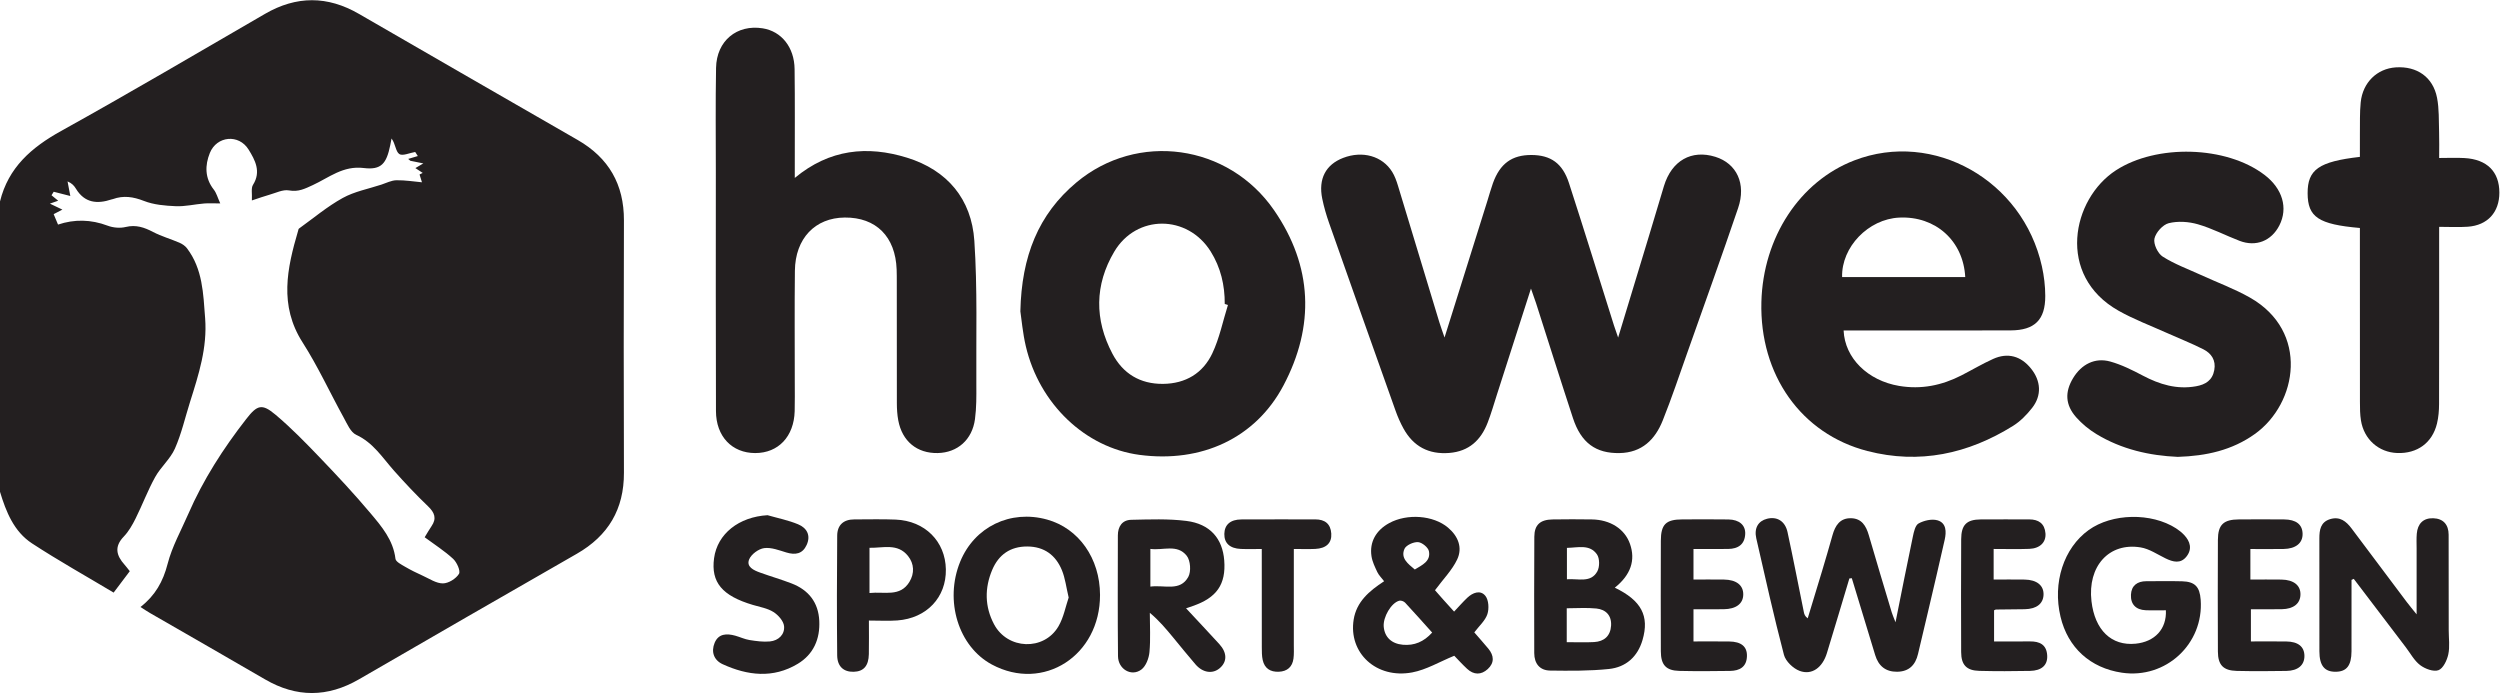 <?xml version="1.0" encoding="UTF-8" standalone="no"?>
<!-- Created with Inkscape (http://www.inkscape.org/) -->

<svg
   version="1.1"
   id="svg2"
   xml:space="preserve"
   width="345.92"
   height="95.893"
   viewBox="0 0 345.92 95.893"
   sodipodi:docname="logo sport en bewegen.eps"
   xmlns:inkscape="http://www.inkscape.org/namespaces/inkscape"
   xmlns:sodipodi="http://sodipodi.sourceforge.net/DTD/sodipodi-0.dtd"
   xmlns="http://www.w3.org/2000/svg"
   xmlns:svg="http://www.w3.org/2000/svg"><defs
     id="defs6" /><sodipodi:namedview
     id="namedview4"
     pagecolor="#ffffff"
     bordercolor="#666666"
     borderopacity="1.0"
     inkscape:pageshadow="2"
     inkscape:pageopacity="0.0"
     inkscape:pagecheckerboard="0" /><g
     id="g8"
     inkscape:groupmode="layer"
     inkscape:label="ink_ext_XXXXXX"
     transform="matrix(1.333,0,0,-1.333,0,95.893)"><g
       id="g10"
       transform="scale(0.1)"><path
         d="m 0,510.293 c 8.633,35.184 32.637,56.035 63.387,73.098 71.152,39.472 141.273,80.789 211.679,121.586 32.672,18.925 64.868,18.89 97.543,-0.028 75.598,-43.781 151.34,-87.301 227.051,-130.875 32.266,-18.57 48.117,-46.164 47.996,-83.496 -0.289,-87.297 -0.293,-174.594 0,-261.89 0.129,-37.864 -16.222,-65.407 -48.941,-84.161 C 523.27,101.285 447.926,57.879 372.684,14.273 340.02,-4.652 307.785,-4.828 275.145,14.164 c -39.641,23.07 -79.477,45.824 -119.215,68.75 -3.383,1.953 -6.621,4.16 -10.121,6.391 15.289,11.863 23.472,26.441 28.175,44.773 4.59,17.891 13.965,34.57 21.414,51.703 15.504,35.653 36.379,68.078 60.207,98.672 11.43,14.68 16.333,16.25 30.336,4.488 16.414,-13.793 31.477,-29.3 46.336,-44.808 17.938,-18.711 35.649,-37.699 52.321,-57.52 11.621,-13.808 23.59,-27.843 25.894,-47.258 0.371,-3.136 6.211,-6.042 9.988,-8.269 5.95,-3.5 12.2,-6.539 18.497,-9.391 6.828,-3.086 13.875,-7.949 20.789,-7.89 5.82,0.058 13.523,4.851 16.644,9.875 1.852,2.968 -2.148,11.984 -6.035,15.586 -8.926,8.269 -19.391,14.886 -29.562,22.425 2.96,4.813 4.863,8.227 7.07,11.43 5.64,8.176 3.25,14.184 -3.613,20.758 -12.219,11.699 -23.852,24.066 -35.102,36.707 -12.094,13.586 -21.676,29.25 -39.441,37.457 -5.817,2.687 -9.344,11.262 -12.891,17.699 -14.363,26.039 -26.809,53.262 -42.781,78.258 -24.532,38.395 -16.086,76.813 -4.594,115.941 0.227,0.754 0.332,1.786 0.871,2.168 15.012,10.774 29.305,22.864 45.375,31.746 12.223,6.758 26.699,9.454 40.195,13.891 5.164,1.695 10.371,4.43 15.594,4.527 9.063,0.161 18.16,-1.363 26.508,-2.117 -0.484,1.559 -1.5,4.832 -2.516,8.098 1.094,0.551 2.188,1.098 3.282,1.644 -2.457,1.622 -4.915,3.239 -7.602,5.008 1.906,1.121 3.84,2.258 8.246,4.848 -6.25,1.269 -9.844,2 -13.437,2.726 -0.754,0.653 -1.508,1.297 -2.266,1.942 3.328,0.992 6.652,1.988 9.984,2.98 -0.91,1.418 -1.812,2.828 -2.715,4.239 -5.675,-0.942 -13.167,-4.481 -16.535,-2.129 -3.808,2.656 -3.91,10.601 -8.015,16.113 -0.461,-2.371 -0.883,-4.754 -1.379,-7.121 -3.883,-18.82 -9.164,-25.789 -27.481,-23.535 -21.55,2.648 -36.078,-9.992 -52.902,-17.731 -8.145,-3.742 -14.953,-7.3 -24.684,-5.508 -6.3,1.161 -13.593,-2.628 -20.355,-4.507 -5.488,-1.524 -10.852,-3.504 -18.176,-5.907 0.387,7.137 -0.988,12.774 1.172,16.192 8.73,13.808 2.066,25.832 -4.59,36.629 -10.078,16.34 -33.055,14.211 -40.222,-3.567 -5.133,-12.738 -5.321,-26.043 4.113,-38.004 2.773,-3.511 3.945,-8.273 6.711,-14.343 -6.985,0 -11.953,0.34 -16.856,-0.071 -9.746,-0.816 -19.508,-3.199 -29.172,-2.804 -11.16,0.461 -22.918,1.457 -33.14,5.453 -11.141,4.351 -21.297,5.894 -32.379,1.894 -0.375,-0.136 -0.793,-0.148 -1.168,-0.277 -14.981,-5.016 -28.051,-3.813 -37.094,11.086 -1.77,2.914 -3.957,5.574 -8.707,7.586 0.894,-4.731 1.793,-9.457 2.871,-15.152 -5.981,1.531 -11.613,2.964 -17.238,4.406 -0.762,-1.215 -1.516,-2.43 -2.273,-3.645 2.422,-1.984 4.848,-3.969 6.91,-5.652 -1.57,-0.559 -3.965,-1.406 -8.582,-3.043 5.391,-2.578 8.746,-4.184 12.949,-6.195 -3.398,-1.774 -6.301,-3.286 -9.055,-4.719 1.473,-3.524 2.871,-6.86 4.535,-10.832 16.93,5.695 34.145,5.43 51.539,-1.149 5.664,-2.14 12.871,-2.765 18.703,-1.343 10.684,2.597 19.266,-0.407 28.426,-5.188 8.692,-4.535 18.324,-7.246 27.367,-11.144 2.915,-1.262 5.922,-3.282 7.809,-5.77 16.344,-21.57 16.895,-46.98 18.856,-72.586 2.343,-30.629 -6.715,-58.547 -15.633,-86.797 -5.133,-16.242 -8.903,-33.07 -15.75,-48.554 -4.754,-10.762 -14.715,-19.122 -20.504,-29.571 -7.668,-13.824 -13.231,-28.785 -20.293,-42.965 -3.332,-6.695 -7.203,-13.507 -12.32,-18.839 -10.055,-10.469 -7.665,-19.625 0.816,-29.11 1.582,-1.769 2.992,-3.695 5.457,-6.769 -5.234,-6.946 -10.57,-14.024 -16.758,-22.231 C 89.066,121.531 60.547,137.469 33.27,155.301 14.438,167.613 6.32,188.055 0,208.883 0,309.355 0,409.824 0,510.293"
         style="fill:#231f20;fill-opacity:1;fill-rule:nonzero;stroke:none"
         id="path12" /><path
         d="m 1589.17,419.836 c -12.49,-38.902 -23.85,-74.359 -35.25,-109.805 -3.16,-9.855 -6.01,-19.836 -9.74,-29.468 -7.01,-18.122 -19.41,-29.727 -39.78,-31.352 -21.41,-1.703 -37.29,6.738 -47.57,25.379 -3.25,5.898 -5.99,12.164 -8.24,18.512 -23.09,64.867 -46.09,129.769 -68.95,194.722 -2.9,8.242 -5.36,16.719 -7.12,25.27 -4.24,20.594 3.59,35.429 21.72,42.394 20.04,7.696 40.66,1.992 50.88,-14.519 2.68,-4.328 4.46,-9.332 5.96,-14.239 14.38,-47.207 28.61,-94.457 42.93,-141.691 1.35,-4.422 2.97,-8.758 5.44,-16 15.49,49.379 29.99,95.621 44.49,141.867 1.9,6.074 3.57,12.231 5.71,18.223 7.32,20.445 19.75,29.473 40.11,29.367 19.86,-0.105 32.18,-8.555 38.85,-29.121 15.97,-49.207 31.23,-98.652 46.78,-147.992 1.07,-3.36 2.29,-6.668 4.26,-12.399 11.2,36.879 21.7,71.399 32.15,105.934 5.2,17.141 10.21,34.336 15.44,51.461 8.05,26.332 28.57,37.918 53.3,30.23 22.18,-6.906 32.25,-27.976 23.65,-53.203 -17.04,-50.113 -34.97,-99.929 -52.63,-149.832 -8.36,-23.636 -16.32,-47.445 -25.64,-70.711 -7.91,-19.761 -21.57,-33.34 -44.77,-33.781 -24.59,-0.465 -39.93,10.516 -48.39,36.262 -13.05,39.695 -25.56,79.574 -38.32,119.363 -1.29,4.012 -2.77,7.953 -5.27,15.129"
         style="fill:#231f20;fill-opacity:1;fill-rule:nonzero;stroke:none"
         id="path14" /><path
         d="m 825,534.684 c 36.105,29.961 75.359,33.726 116.434,21.035 41.976,-12.965 67.066,-43.047 69.956,-86.285 3.31,-49.61 1.75,-99.551 2.07,-149.352 0.08,-11.922 0.16,-23.98 -1.41,-35.758 -2.85,-21.437 -18.214,-34.812 -38.663,-35.222 -21.5,-0.422 -36.953,12.222 -40.985,34.003 -1.082,5.833 -1.433,11.868 -1.445,17.809 -0.121,41.848 -0.059,83.695 -0.07,125.543 -0.004,4.383 0.004,8.77 -0.153,13.148 -1.214,34.114 -21.32,54.235 -53.871,53.965 -30.804,-0.254 -51.371,-21.742 -51.746,-55.195 -0.437,-38.652 -0.109,-77.32 -0.125,-115.977 0,-9.964 0.168,-19.929 -0.105,-29.89 -0.735,-26.309 -17.012,-43.453 -40.992,-43.418 -24.016,0.027 -40.622,17.176 -40.707,43.531 -0.286,82.5 -0.137,165.008 -0.137,247.508 0,36.269 -0.41,72.543 0.234,108.797 0.492,28.047 21.598,45.351 48.453,41.047 19.407,-3.11 32.774,-19.586 33.067,-42.289 0.433,-33.481 0.164,-66.961 0.195,-100.438 0.004,-3.551 0,-7.098 0,-12.562"
         style="fill:#231f20;fill-opacity:1;fill-rule:nonzero;stroke:none"
         id="path16" /><path
         d="m 2039.96,431.793 c -2.04,37.719 -30.87,63.488 -68.5,61.719 -32.06,-1.504 -60.13,-30.567 -59.31,-61.719 42.6,0 85.2,0 127.81,0 z M 1913.7,376.344 c 1.25,-28.914 25.29,-52.055 57.5,-57.528 23.05,-3.918 44.4,0.465 64.84,10.93 10.99,5.633 21.65,11.981 32.89,17.059 15.22,6.875 28.93,2.976 39.39,-10.102 10.23,-12.765 11.2,-27.746 1.14,-40.652 -5.55,-7.113 -12.26,-13.992 -19.86,-18.731 -46.72,-29.117 -97.19,-40.058 -151.16,-26.117 -68.91,17.797 -112.02,79.242 -110.08,154.633 1.74,67.184 39.81,125.219 96.45,147.047 82.18,31.652 174.88,-20.555 194.72,-109.938 2.23,-10.031 3.47,-20.484 3.5,-30.746 0.08,-24.816 -10.97,-35.683 -35.93,-35.777 -53.49,-0.203 -107,-0.074 -160.5,-0.078 -4.29,0 -8.58,0 -12.9,0"
         style="fill:#231f20;fill-opacity:1;fill-rule:nonzero;stroke:none"
         id="path18" /><path
         d="m 1274.62,402.781 c -1.1,0.344 -2.2,0.688 -3.31,1.028 0.1,19.523 -4.18,37.925 -14.63,54.586 -24.01,38.3 -77.01,38.652 -100.07,-0.274 -20.39,-34.41 -20.59,-70.57 -1.88,-105.941 10.87,-20.559 28.63,-31.504 52.58,-31.27 23.46,0.235 41.3,11.07 51.03,31.543 7.5,15.789 11,33.481 16.28,50.328 z m -215.46,-6.578 c 1.23,57.188 18.71,100.77 58.18,133.797 63.2,52.887 157.71,40.066 205.26,-28.969 39.93,-57.992 42.37,-120.027 9.59,-181.914 -28.97,-54.695 -85.16,-80.469 -149.45,-71.898 -56.21,7.496 -103.88,52.761 -117.94,112.828 -3.24,13.863 -4.44,28.215 -5.64,36.156"
         style="fill:#231f20;fill-opacity:1;fill-rule:nonzero;stroke:none"
         id="path20" /><path
         d="m 2260.61,245.129 c -29.32,1.269 -58.31,7.777 -84.48,23.66 -7.72,4.684 -15.05,10.68 -21.01,17.438 -11.41,12.961 -11.89,26.293 -3.18,40.695 8.7,14.383 22.69,21.582 38.53,17.172 11.74,-3.27 22.98,-8.883 33.83,-14.606 17.41,-9.179 35.23,-14.621 55.15,-11.09 10,1.774 17.08,6.2 19.02,16.84 1.88,10.231 -3.04,17.36 -11.38,21.586 -12.4,6.281 -25.42,11.356 -38.11,17.071 -16.69,7.507 -34,13.976 -49.87,22.933 -64.81,36.535 -48.58,115.996 -2.7,145.777 42.05,27.29 114.36,25.618 154.23,-4.796 18.71,-14.27 24.61,-34.395 15.37,-52.457 -8.22,-16.079 -24.24,-22.504 -41.28,-15.985 -14.5,5.547 -28.41,12.906 -43.24,17.192 -9.54,2.754 -20.81,3.515 -30.29,1.148 -6.19,-1.551 -13.46,-9.684 -14.85,-16.035 -1.2,-5.539 3.45,-15.395 8.53,-18.633 12.28,-7.824 26.32,-12.941 39.68,-19.066 17,-7.801 34.72,-14.305 50.92,-23.489 61.75,-35.015 49.53,-109.82 5.13,-141.582 -23.66,-16.933 -50.52,-22.839 -80,-23.773"
         style="fill:#231f20;fill-opacity:1;fill-rule:nonzero;stroke:none"
         id="path22" /><path
         d="m 2449.61,482.723 c -43.15,3.765 -54.14,11.332 -54.25,35.984 -0.1,24.602 11.49,32.91 54.25,37.828 0,7.988 -0.08,16.203 0.02,24.418 0.15,10.746 -0.26,21.567 0.83,32.227 2.1,20.644 17.05,35.039 36.5,36.269 21.92,1.391 38.52,-10.082 42.73,-31.535 2.27,-11.57 1.72,-23.719 2.14,-35.617 0.29,-8.32 0.06,-16.656 0.06,-26.914 9.18,0 17.79,0.414 26.36,-0.078 23.4,-1.34 36.14,-14.188 36.14,-35.922 0,-20.352 -12.24,-33.891 -32.75,-35.352 -9.43,-0.679 -18.95,-0.121 -29.75,-0.121 0,-5.828 -0.01,-10.086 -0.01,-14.344 0,-56.574 0.08,-113.148 -0.09,-169.722 -0.02,-6.707 -0.58,-13.586 -2.15,-20.086 -4.85,-20.078 -20.51,-31.399 -41.3,-30.617 -19.23,0.722 -34.45,14.144 -37.62,33.773 -1.02,6.25 -1.05,12.703 -1.06,19.059 -0.08,55.382 -0.05,110.757 -0.05,166.132 0,4.684 0,9.368 0,14.618"
         style="fill:#231f20;fill-opacity:1;fill-rule:nonzero;stroke:none"
         id="path24" /><path
         d="m 1919.68,118.91 c -7.75,-25.816 -15.43,-51.668 -23.31,-77.461 -4.59,-15.016 -15.57,-23.211 -28.32,-18.465 -6.72,2.5 -14.52,9.961 -16.27,16.641 -10.49,40.031 -19.48,80.449 -28.7,120.805 -2.46,10.777 2,18.183 11.21,20.484 10.28,2.563 18.73,-2.437 21.21,-13.93 5.97,-27.621 11.32,-55.375 16.95,-83.082 0.42,-2.098 1.04,-4.16 3.99,-6.367 5.01,16.504 10.08,32.996 15.03,49.524 3.65,12.199 7.24,24.418 10.67,36.683 2.81,10.024 7.72,18 19.39,17.707 10.95,-0.277 15.51,-7.957 18.3,-17.547 7.75,-26.754 15.81,-53.418 23.81,-80.105 0.76,-2.551 1.88,-4.981 3.95,-10.344 6.35,31.621 11.97,60.297 17.99,88.891 1.03,4.914 2.49,11.777 5.97,13.679 5.58,3.047 13.68,4.946 19.54,3.27 9.42,-2.691 9.35,-12.055 7.55,-20.164 -5.63,-25.258 -11.63,-50.422 -17.52,-75.617 -3.36,-14.336 -6.81,-28.652 -10.18,-42.988 -2.68,-11.445 -9.36,-18.27 -21.62,-18.438 -12.02,-0.144 -19.4,6.016 -22.83,17.266 -8.1,26.621 -16.18,53.242 -24.27,79.851 -0.85,-0.094 -1.69,-0.191 -2.54,-0.293"
         style="fill:#231f20;fill-opacity:1;fill-rule:nonzero;stroke:none"
         id="path26" /><path
         d="m 1468.59,128.211 c 7.55,4.652 16.74,8.504 14.66,19.008 -0.78,3.937 -7.21,9.179 -11.33,9.422 -4.72,0.285 -12.4,-3.176 -14.08,-7.043 -4.2,-9.703 3.77,-15.52 10.75,-21.387 z m 18.02,-65.449 c -9.41,10.469 -18.6,20.879 -28.07,31.035 -1.3,1.395 -4.23,2.488 -5.98,2.051 -8.45,-2.148 -17.15,-17.129 -16.22,-27.152 1,-10.73 8.12,-17.539 19.86,-18.59 11.89,-1.066 21.76,3.086 30.41,12.656 z m -49.87,53.277 c -2.79,3.664 -5.52,6.25 -7.01,9.406 -2.51,5.317 -5.24,10.852 -6.1,16.559 -2.24,14.726 4.72,26.945 18.41,34.402 18.61,10.129 45.79,8.145 61.03,-4.707 10.49,-8.84 15.32,-20.785 9.51,-33.058 -5.21,-11.012 -14.32,-20.188 -23.02,-31.926 1.28,-1.465 4.76,-5.477 8.3,-9.442 3.69,-4.141 7.44,-8.234 11.53,-12.754 4.78,5.078 8.97,9.863 13.54,14.246 5.74,5.5 13.72,8.554 18.9,2.129 3.48,-4.325 3.99,-13.36 2.1,-19.043 -2.25,-6.758 -8.51,-12.168 -13.58,-18.898 4.77,-5.508 9.77,-11.101 14.56,-16.875 5.94,-7.168 6.5,-14.684 -0.59,-21.199 -6.87,-6.301 -14.53,-6.152 -21.44,0.254 -5.24,4.863 -10.03,10.195 -13.32,13.562 -15.41,-6.297 -29.03,-14.566 -43.68,-17.301 -37.19,-6.953 -66.32,20.223 -60.74,54.863 2.97,18.426 15.97,29.566 31.6,39.781"
         style="fill:#231f20;fill-opacity:1;fill-rule:nonzero;stroke:none"
         id="path28" /><path
         d="m 2440.93,117.43 c 0,-24.692 0.07,-49.375 -0.02,-74.067 -0.06,-14.918 -5.1,-21.25 -16.57,-21.289 -11.45,-0.047 -16.72,6.41 -16.76,21.172 -0.09,39.055 0,78.098 -0.04,117.145 -0.01,8.836 1.18,17.05 11.17,20.101 10.04,3.071 16.67,-2.176 22.32,-9.738 19.08,-25.555 38.24,-51.039 57.41,-76.52 2.54,-3.379 5.27,-6.602 10.05,-12.559 0,24.824 -0.01,46.504 0,68.183 0,5.18 -0.27,10.387 0.17,15.532 0.87,10.304 6.68,16.386 17.11,16.031 10.39,-0.352 15.92,-6.594 15.95,-17.09 0.08,-33.07 0.07,-66.141 0.09,-99.211 0,-8.367 1.28,-17.008 -0.45,-25.008 -1.34,-6.18 -5.32,-14.629 -10.2,-16.418 -5.14,-1.883 -13.92,1.41 -18.98,5.246 -6.14,4.648 -10.08,12.199 -14.91,18.535 -18.02,23.672 -36.02,47.363 -54.02,71.035 -0.78,-0.36 -1.55,-0.723 -2.32,-1.082"
         style="fill:#231f20;fill-opacity:1;fill-rule:nonzero;stroke:none"
         id="path30" /><path
         d="m 1626.5,118.094 c 12,0.855 24.76,-4.074 31.54,8.164 2.54,4.594 2.53,13.461 -0.34,17.609 -7.51,10.86 -19.69,7.012 -31.2,6.797 0,-10.918 0,-21.059 0,-32.57 z m -0.19,-65.305 c 10.23,0 19.31,-0.391 28.35,0.109 10.55,0.574 17.02,6.344 17.68,17.117 0.63,10.516 -5.45,16.711 -15.28,17.723 -10.01,1.039 -20.2,0.238 -30.75,0.238 0,-11.641 0,-22.59 0,-35.188 z m 49.89,56.555 c 27.64,-13.293 36.06,-29.426 28.78,-54.27 -5.12,-17.539 -17.34,-28.309 -34.93,-30.137 -20.16,-2.078 -40.63,-1.906 -60.95,-1.629 -10.81,0.144 -16.5,7.254 -16.52,18.133 -0.07,40.254 -0.19,80.508 0.08,120.762 0.09,12.395 6.06,17.75 18.9,17.981 13.58,0.242 27.16,0.203 40.75,0.011 19.29,-0.273 34.18,-9.925 39.63,-25.359 5.97,-16.957 0.86,-32.223 -15.74,-45.492"
         style="fill:#231f20;fill-opacity:1;fill-rule:nonzero;stroke:none"
         id="path32" /><path
         d="m 2248.24,85.887 c -6.96,0 -14.02,-0.246 -21.07,0.059 -10.12,0.449 -15.66,6.211 -15.2,16.102 0.44,9.465 6.54,14.023 15.99,14.023 12.38,-0.007 24.76,0.246 37.11,-0.086 13.26,-0.363 18.28,-5.617 19.28,-19.172 3.37,-45.781 -36.21,-82.461 -81.72,-75.723 -32.89,4.863 -56.15,26.035 -63.76,58.039 -8.42,35.367 3.26,71.359 29.22,90.051 24.25,17.453 64.92,18.3 90.68,1.773 2.99,-1.918 5.85,-4.211 8.3,-6.773 6.5,-6.813 8.7,-14.766 2.49,-22.571 -6.1,-7.687 -13.92,-5.613 -21.66,-1.855 -8.5,4.133 -16.87,9.922 -25.89,11.402 -32.87,5.407 -55.22,-19.668 -51.02,-55.855 3.48,-30.012 20.7,-46.594 45.81,-44.094 19.82,1.973 32.33,15.051 31.44,34.68"
         style="fill:#231f20;fill-opacity:1;fill-rule:nonzero;stroke:none"
         id="path34" /><path
         d="m 1109.3,99.109 c -2.57,10.782 -3.59,20.047 -7,28.34 -6.41,15.653 -18.35,24.614 -36,24.66 -17.58,0.051 -29.67,-8.496 -36.34,-24.207 -8.02,-18.929 -7.82,-38.218 1.85,-56.48 13.98,-26.445 51.77,-27.91 66.83,-2.293 5.44,9.273 7.43,20.574 10.66,29.98 z m 32.55,2.782 C 1142.01,38.855 1083.07,0.895 1029.6,29.574 994.828,48.23 980.156,95.797 996.68,136.301 c 14.77,36.199 52.11,54.316 90.21,43.754 32.93,-9.129 54.87,-40.328 54.96,-78.164"
         style="fill:#231f20;fill-opacity:1;fill-rule:nonzero;stroke:none"
         id="path36" /><path
         d="m 1194.11,110.477 c 14.72,1.98 30.91,-5.383 39.38,10.117 3.05,5.574 2.25,16.941 -1.64,21.867 -9.89,12.539 -24.69,5.285 -37.74,7.141 0,-13.856 0,-25.668 0,-39.125 z m 37.05,-22.532 c 12.35,-13.281 23.54,-25.125 34.53,-37.16 8.2,-9.004 8.23,-18.289 0.44,-24.961 -7.38,-6.305 -17.55,-4.898 -25.17,3.898 -7.81,9.035 -15.29,18.371 -22.9,27.578 -7.29,8.816 -14.58,17.656 -24.52,25.977 0,-13.625 0.87,-27.324 -0.38,-40.84 -0.59,-6.367 -3.64,-14.512 -8.41,-18.074 -10.3,-7.699 -24.11,0.391 -24.24,13.855 -0.42,41.789 -0.2,83.574 -0.15,125.367 0.01,9.234 4.46,16.019 13.89,16.227 19.11,0.41 38.45,1.203 57.31,-1.172 24.5,-3.086 37.47,-18.239 39.22,-41.032 1.91,-24.722 -7.76,-38.726 -32.64,-47.269 -1.83,-0.625 -3.65,-1.262 -6.98,-2.394"
         style="fill:#231f20;fill-opacity:1;fill-rule:nonzero;stroke:none"
         id="path38" /><path
         d="m 796.738,184.586 c 10.602,-3.051 21.567,-5.219 31.684,-9.426 9.019,-3.742 13.473,-11.418 8.906,-21.453 -4.254,-9.34 -11.703,-10.621 -21.008,-7.828 -7.562,2.273 -15.711,5.527 -23.09,4.547 -5.785,-0.766 -13.339,-6.297 -15.554,-11.602 -3.297,-7.898 4.816,-11.445 11.316,-13.797 10.84,-3.925 21.957,-7.129 32.715,-11.269 C 839.375,106.949 849.512,94 850.43,74.945 851.336,56.078 844.469,40.152 828.016,30.277 802.453,14.945 776,18.102 750.176,29.898 c -9.149,4.18 -12.262,12.852 -8.371,22.207 4.008,9.66 12.562,9.855 21.34,7.441 4.988,-1.367 9.781,-3.731 14.832,-4.531 6.992,-1.113 14.242,-2.129 21.214,-1.465 8.946,0.859 15.516,7.234 14.684,15.851 -0.516,5.32 -6.031,11.562 -11.004,14.695 -6.195,3.906 -14.098,5.207 -21.348,7.351 -31.953,9.477 -43.671,23.5 -40.312,48.442 3.43,25.496 25.875,42.976 55.527,44.695"
         style="fill:#231f20;fill-opacity:1;fill-rule:nonzero;stroke:none"
         id="path40" /><path
         d="m 902.551,103.824 c 15.586,1.68 31.773,-4.453 41.465,11.563 5.339,8.816 5.05,18.754 -1.508,26.918 -10.84,13.496 -25.738,8.14 -39.957,8.441 0,-15.883 0,-30.418 0,-46.922 z m -0.613,-28.593 c 0,-12.695 0.175,-23.77 -0.051,-34.832 -0.246,-12.246 -5.399,-18.047 -15.696,-18.34 -10.371,-0.293 -17.054,5.387 -17.175,17.09 -0.403,41.426 -0.34,82.872 0.019,124.301 0.094,10.778 6.442,16.778 17.664,16.762 14.375,-0.02 28.774,0.422 43.125,-0.191 30.293,-1.282 51.492,-22.614 52.004,-51.629 0.512,-29.086 -19.91,-50.817 -50.402,-53.051 -9.121,-0.676 -18.332,-0.109 -29.488,-0.109"
         style="fill:#231f20;fill-opacity:1;fill-rule:nonzero;stroke:none"
         id="path42" /><path
         d="m 2335.94,149.492 c 0,-11.211 0,-20.637 0,-31.691 11,0 21.62,0.137 32.25,-0.031 12.81,-0.204 20.04,-6.106 19.73,-15.774 -0.29,-9.226 -7.3,-14.781 -19.35,-14.976 -10.37,-0.176 -20.75,-0.039 -32.09,-0.039 0,-10.902 0,-21.367 0,-33.43 12.19,0 24.41,0.105 36.64,-0.027 12.37,-0.129 18.87,-5.402 18.92,-15 0.06,-9.496 -6.61,-15.383 -18.71,-15.578 -17.16,-0.293 -34.35,-0.371 -51.51,0.019 -13.96,0.312 -19.54,6.086 -19.6,20.02 -0.17,38.652 -0.19,77.297 0,115.942 0.08,15.89 5.83,21.219 21.94,21.301 15.58,0.082 31.16,0.117 46.73,-0.016 12.49,-0.102 18.98,-5.199 19.24,-14.762 0.27,-9.691 -6.94,-15.691 -19.67,-15.914 -11.11,-0.191 -22.24,-0.043 -34.52,-0.043"
         style="fill:#231f20;fill-opacity:1;fill-rule:nonzero;stroke:none"
         id="path44" /><path
         d="m 1757.87,149.523 c 0,-10.851 0,-20.296 0,-31.714 10.41,0 21,0.105 31.6,-0.028 12.93,-0.176 20.15,-5.851 20.07,-15.48 -0.08,-9.551 -7.41,-15.156 -20.29,-15.305 -10.27,-0.113 -20.55,-0.027 -31.38,-0.027 0,-11.438 0,-21.621 0,-33.418 12.53,0 24.77,0.105 37.01,-0.039 12.54,-0.148 18.74,-5.234 18.48,-15.195 -0.28,-11.211 -7.55,-15.215 -17.46,-15.363 -17.58,-0.262 -35.15,-0.387 -52.72,0.024 -13.83,0.332 -19.16,6.188 -19.2,20.32 -0.11,38.262 -0.13,76.523 0,114.777 0.06,17.031 5.25,22.078 22.19,22.156 15.97,0.075 31.95,0.172 47.93,-0.054 11.28,-0.16 17.92,-5.887 17.45,-15.168 -0.54,-10.828 -7.43,-15.293 -17.56,-15.445 -11.56,-0.172 -23.14,-0.04 -36.12,-0.04"
         style="fill:#231f20;fill-opacity:1;fill-rule:nonzero;stroke:none"
         id="path46" /><path
         d="m 2069.44,149.543 c 0,-11.188 0,-20.633 0,-31.742 10.93,0 21.56,0.137 32.17,-0.031 12.77,-0.204 20.02,-6.2 19.62,-15.887 -0.38,-9.223 -7.37,-14.641 -19.48,-14.887 -9.98,-0.203 -19.96,-0.215 -29.95,-0.332 -0.35,0 -0.7,-0.27 -1.92,-0.789 0,-10.078 0,-20.527 0,-32.324 12.57,0 24.85,-0.105 37.13,0.027 10.11,0.117 17.33,-3.258 18.01,-14.469 0.63,-10.031 -5.57,-15.899 -17.81,-16.145 -17.57,-0.351 -35.17,-0.418 -52.72,0.039 -13.28,0.352 -18.73,6.223 -18.78,19.512 -0.14,39.055 -0.17,78.117 0.03,117.172 0.07,14.898 5.65,20.378 20.17,20.519 16.77,0.16 33.56,-0.012 50.33,0.031 9.88,0.028 16.16,-4.324 16.99,-14.48 0.75,-9.301 -5.76,-15.703 -16.76,-16.113 -11.91,-0.446 -23.85,-0.102 -37.03,-0.102"
         style="fill:#231f20;fill-opacity:1;fill-rule:nonzero;stroke:none"
         id="path48" /><path
         d="m 1343.02,149.523 c 0,-34.164 0.02,-66.761 -0.01,-99.351 0,-4.785 0.27,-9.617 -0.34,-14.336 -1.15,-8.699 -6.42,-13.391 -15.3,-13.75 -8.76,-0.351 -14.74,3.508 -16.66,12.156 -0.93,4.211 -0.92,8.695 -0.93,13.047 -0.07,33.441 -0.04,66.887 -0.04,102.219 -7.69,0 -14.7,-0.242 -21.69,0.055 -11.44,0.488 -17.35,6.023 -17.17,15.593 0.2,9.528 6.24,14.957 17.67,15.032 25.56,0.164 51.14,0.023 76.71,0.05 9.99,0.016 15.97,-4.582 16.64,-14.75 0.63,-9.769 -5.25,-15.367 -16.64,-15.906 -6.75,-0.316 -13.53,-0.059 -22.24,-0.059"
         style="fill:#231f20;fill-opacity:1;fill-rule:nonzero;stroke:none"
         id="path50" /></g></g></svg>
